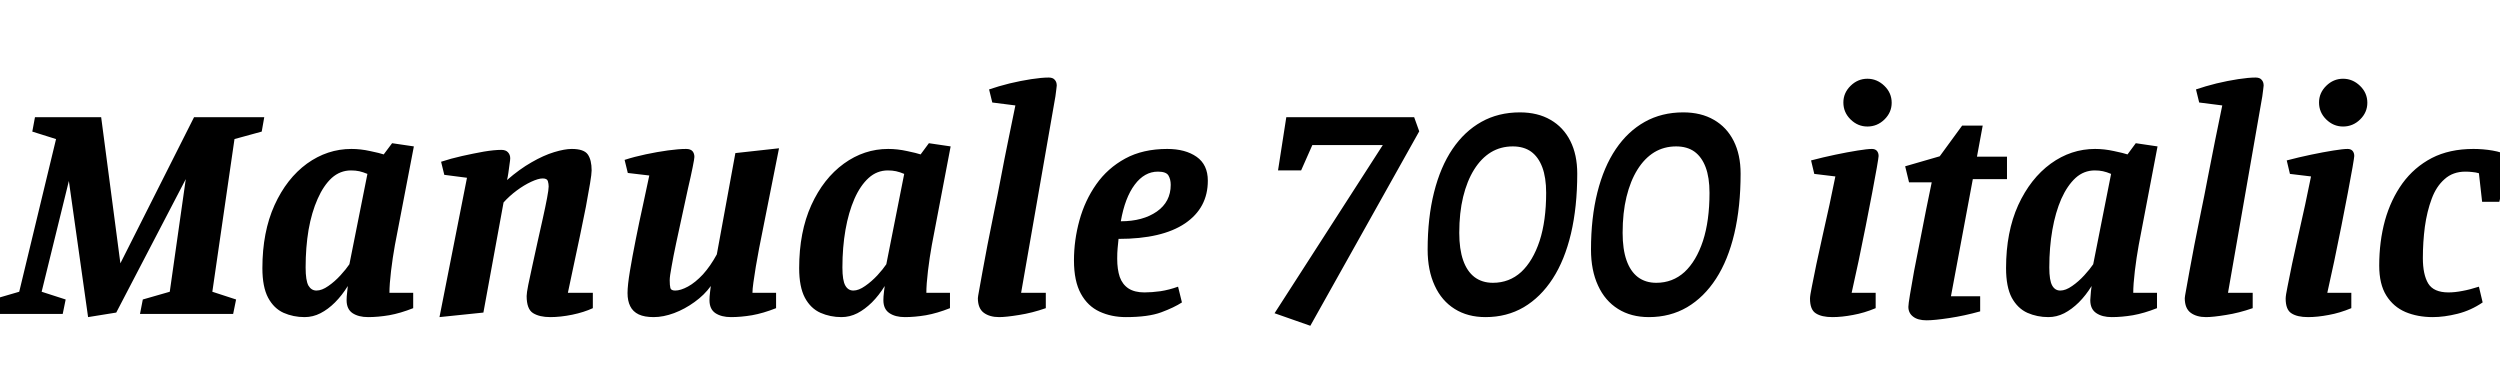 <svg xmlns="http://www.w3.org/2000/svg" xmlns:xlink="http://www.w3.org/1999/xlink" width="187.32" height="29.184"><path fill="black" d="M8.71 23.42L6.60 23.76L5.16 13.56L3.12 21.86L4.92 22.44L4.70 23.52L-0.77 23.52L-0.55 22.44L1.44 21.86L4.20 10.42L2.42 9.86L2.62 8.78L7.58 8.78L9.02 19.73L14.54 8.78L19.80 8.78L19.61 9.86L17.57 10.42L15.91 21.86L17.69 22.44L17.47 23.52L10.49 23.52L10.70 22.44L12.72 21.86L13.92 13.42L8.71 23.42ZM22.82 23.76L22.82 23.76Q21.98 23.76 21.25 23.44Q20.52 23.11 20.09 22.31Q19.66 21.50 19.66 20.09L19.66 20.09Q19.66 17.38 20.57 15.37Q21.48 13.37 23.00 12.26Q24.53 11.16 26.33 11.16L26.33 11.16Q27.02 11.16 27.74 11.32Q28.46 11.47 28.75 11.57L28.75 11.57L29.38 10.73L31.01 10.97L29.59 18.36Q29.42 19.30 29.30 20.30Q29.18 21.31 29.18 21.94L29.18 21.94L30.96 21.94L30.96 23.09Q30 23.47 29.16 23.62Q28.32 23.76 27.58 23.76L27.58 23.76Q26.86 23.76 26.41 23.46Q25.97 23.16 25.97 22.49L25.97 22.49Q25.97 22.39 25.98 22.21Q25.99 22.03 26.02 21.82Q26.04 21.60 26.06 21.43L26.06 21.43Q25.63 22.13 25.10 22.66Q24.58 23.18 24.01 23.47Q23.45 23.76 22.82 23.76ZM23.71 21.77L23.71 21.77Q24.12 21.77 24.60 21.43Q25.08 21.10 25.51 20.63Q25.94 20.16 26.18 19.80L26.18 19.80L27.53 13.03Q27.19 12.89 26.92 12.83Q26.64 12.77 26.30 12.77L26.30 12.77Q25.49 12.77 24.86 13.33Q24.24 13.90 23.80 14.90Q23.35 15.91 23.12 17.22Q22.90 18.53 22.90 20.04L22.90 20.04Q22.90 21.02 23.11 21.40Q23.33 21.77 23.71 21.77ZM36.22 23.42L32.93 23.76L34.99 13.32L33.29 13.10L33.05 12.12Q33.77 11.88 34.62 11.69Q35.47 11.50 36.25 11.36Q37.03 11.23 37.56 11.23L37.56 11.23Q37.90 11.23 38.06 11.41Q38.23 11.59 38.23 11.86L38.23 11.86Q38.23 11.98 38.18 12.30Q38.14 12.62 38.09 12.96Q38.04 13.30 37.99 13.49L37.99 13.49Q38.93 12.67 39.83 12.16Q40.73 11.64 41.52 11.40Q42.31 11.16 42.84 11.16L42.84 11.16Q43.75 11.16 44.04 11.57Q44.33 11.98 44.33 12.77L44.33 12.77Q44.33 13.03 44.21 13.75Q44.09 14.47 43.90 15.49Q43.70 16.51 43.46 17.65Q43.22 18.79 42.98 19.91Q42.74 21.02 42.55 21.94L42.55 21.94L44.42 21.94L44.42 23.09Q43.75 23.40 42.88 23.58Q42 23.76 41.23 23.76L41.23 23.76Q40.42 23.76 39.94 23.46Q39.46 23.16 39.46 22.18L39.46 22.18Q39.46 21.96 39.58 21.35Q39.70 20.74 39.89 19.90Q40.08 19.06 40.28 18.12Q40.49 17.18 40.68 16.33Q40.87 15.48 40.99 14.84Q41.11 14.21 41.11 13.97L41.11 13.97Q41.11 13.78 41.05 13.57Q40.99 13.37 40.66 13.37L40.66 13.37Q40.34 13.37 39.80 13.62Q39.26 13.87 38.71 14.28Q38.16 14.69 37.73 15.17L37.73 15.17L36.22 23.42ZM48.98 23.76L48.98 23.76Q48.29 23.76 47.86 23.56Q47.42 23.35 47.22 22.94Q47.02 22.54 47.02 21.96L47.02 21.96Q47.02 21.38 47.20 20.30Q47.38 19.22 47.64 17.92Q47.90 16.61 48.18 15.35Q48.46 14.09 48.65 13.15L48.65 13.15L47.04 12.96L46.80 11.98Q47.54 11.74 48.40 11.56Q49.25 11.38 50.05 11.27Q50.86 11.16 51.41 11.16L51.41 11.16Q51.74 11.16 51.89 11.33Q52.03 11.50 52.03 11.76L52.03 11.76Q52.03 11.88 51.90 12.53Q51.77 13.18 51.55 14.12Q51.34 15.07 51.11 16.15Q50.88 17.23 50.66 18.23Q50.45 19.22 50.32 19.97Q50.18 20.71 50.18 21L50.18 21Q50.18 21.38 50.23 21.58Q50.28 21.77 50.59 21.77L50.59 21.77Q51 21.77 51.55 21.47Q52.10 21.17 52.67 20.56Q53.23 19.94 53.71 19.06L53.71 19.06L55.10 11.47L58.37 11.11L56.88 18.60Q56.74 19.32 56.63 19.99Q56.52 20.66 56.45 21.17Q56.38 21.67 56.38 21.94L56.38 21.94L58.15 21.94L58.15 23.09Q57.19 23.47 56.35 23.62Q55.51 23.76 54.77 23.76L54.77 23.76Q54.05 23.76 53.60 23.46Q53.16 23.16 53.16 22.49L53.16 22.49Q53.16 22.39 53.17 22.21Q53.18 22.03 53.21 21.82Q53.23 21.60 53.26 21.43L53.26 21.43Q52.78 22.10 52.04 22.63Q51.31 23.16 50.51 23.46Q49.70 23.76 48.98 23.76ZM63.05 23.76L63.05 23.76Q62.21 23.76 61.48 23.44Q60.74 23.11 60.31 22.31Q59.88 21.50 59.88 20.09L59.88 20.09Q59.88 17.38 60.79 15.37Q61.70 13.37 63.23 12.26Q64.75 11.16 66.55 11.16L66.55 11.16Q67.25 11.16 67.97 11.32Q68.69 11.47 68.98 11.57L68.98 11.57L69.60 10.73L71.23 10.97L69.82 18.36Q69.65 19.30 69.53 20.30Q69.41 21.31 69.41 21.94L69.41 21.94L71.18 21.94L71.18 23.09Q70.22 23.47 69.38 23.62Q68.54 23.76 67.80 23.76L67.80 23.76Q67.08 23.76 66.64 23.46Q66.19 23.16 66.19 22.49L66.19 22.49Q66.19 22.39 66.20 22.21Q66.22 22.03 66.24 21.82Q66.26 21.60 66.29 21.43L66.29 21.43Q65.86 22.13 65.33 22.66Q64.80 23.18 64.24 23.47Q63.67 23.76 63.05 23.76ZM63.94 21.77L63.94 21.77Q64.34 21.77 64.82 21.43Q65.30 21.10 65.74 20.63Q66.17 20.16 66.41 19.80L66.41 19.80L67.75 13.03Q67.42 12.89 67.14 12.83Q66.86 12.77 66.53 12.77L66.53 12.77Q65.71 12.77 65.09 13.33Q64.46 13.90 64.02 14.90Q63.58 15.91 63.35 17.22Q63.12 18.53 63.12 20.04L63.12 20.04Q63.12 21.02 63.34 21.40Q63.55 21.77 63.94 21.77ZM74.86 23.76L74.86 23.76Q74.16 23.76 73.72 23.44Q73.27 23.11 73.27 22.34L73.27 22.34Q73.27 22.25 73.37 21.72Q73.46 21.19 73.62 20.33Q73.78 19.46 73.99 18.35Q74.21 17.23 74.47 15.95Q74.74 14.66 75.00 13.28Q75.26 11.90 75.54 10.54Q75.82 9.17 76.08 7.90L76.08 7.90L74.35 7.68L74.11 6.70Q74.81 6.46 75.65 6.25Q76.49 6.05 77.27 5.93Q78.05 5.81 78.58 5.81L78.58 5.81Q78.89 5.81 79.03 5.98Q79.18 6.14 79.18 6.41L79.18 6.41Q79.18 6.48 79.15 6.68Q79.13 6.89 79.08 7.22L79.08 7.22L76.51 21.94L78.36 21.94L78.36 23.09Q77.33 23.45 76.36 23.60Q75.38 23.76 74.86 23.76ZM84.36 23.76L84.36 23.76Q83.28 23.76 82.39 23.35Q81.50 22.94 80.99 22.01Q80.47 21.07 80.47 19.51L80.47 19.51Q80.47 18 80.88 16.51Q81.29 15.02 82.14 13.81Q82.99 12.60 84.31 11.88Q85.63 11.16 87.46 11.16L87.46 11.16Q88.82 11.16 89.66 11.75Q90.50 12.34 90.50 13.54L90.50 13.54Q90.50 15.58 88.79 16.74Q87.07 17.90 83.81 17.90L83.81 17.90Q83.76 18.31 83.74 18.61Q83.71 18.91 83.71 19.39L83.71 19.39Q83.71 20.18 83.90 20.75Q84.10 21.31 84.55 21.61Q85.01 21.91 85.75 21.91L85.75 21.91Q86.30 21.91 86.95 21.82Q87.60 21.72 88.27 21.48L88.27 21.48L88.56 22.66Q87.98 23.04 87.01 23.40Q86.04 23.76 84.36 23.76ZM83.98 16.58L83.98 16.58Q85.63 16.58 86.68 15.85Q87.72 15.12 87.72 13.85L87.72 13.85Q87.72 13.44 87.55 13.15Q87.38 12.86 86.76 12.86L86.76 12.86Q85.75 12.86 85.02 13.84Q84.29 14.81 83.98 16.58ZM106.34 9.84L98.18 24.41L95.50 23.47L103.61 10.87L98.33 10.87L97.49 12.77L95.76 12.77L96.38 8.78L105.96 8.78L106.34 9.84ZM111.31 23.76L111.31 23.76Q109.97 23.76 109.00 23.15Q108.02 22.54 107.50 21.40Q106.97 20.26 106.97 18.70L106.97 18.70Q106.97 16.32 107.45 14.41Q107.93 12.50 108.83 11.17Q109.73 9.84 111 9.13Q112.27 8.42 113.88 8.42L113.88 8.42Q115.22 8.42 116.18 8.98Q117.14 9.53 117.66 10.56Q118.18 11.59 118.18 13.01L118.18 13.01Q118.18 15.50 117.71 17.50Q117.24 19.49 116.34 20.88Q115.44 22.27 114.17 23.02Q112.90 23.76 111.31 23.76ZM111.86 21.19L111.86 21.19Q113.09 21.19 113.98 20.38Q114.86 19.56 115.36 18.05Q115.85 16.54 115.85 14.45L115.85 14.45Q115.85 13.30 115.56 12.53Q115.27 11.76 114.72 11.36Q114.17 10.97 113.35 10.97L113.35 10.97Q112.44 10.97 111.71 11.41Q110.98 11.86 110.45 12.71Q109.92 13.56 109.63 14.75Q109.34 15.94 109.34 17.45L109.34 17.45Q109.34 18.67 109.63 19.50Q109.92 20.33 110.48 20.76Q111.05 21.19 111.86 21.19ZM123.55 23.76L123.55 23.76Q122.21 23.76 121.24 23.15Q120.26 22.54 119.74 21.40Q119.21 20.26 119.21 18.70L119.21 18.70Q119.21 16.32 119.69 14.41Q120.17 12.50 121.07 11.17Q121.97 9.84 123.24 9.13Q124.51 8.42 126.12 8.42L126.12 8.42Q127.46 8.42 128.42 8.98Q129.38 9.53 129.90 10.56Q130.42 11.59 130.42 13.01L130.42 13.01Q130.42 15.50 129.95 17.50Q129.48 19.49 128.58 20.88Q127.68 22.27 126.41 23.02Q125.14 23.76 123.55 23.76ZM124.10 21.19L124.10 21.19Q125.33 21.19 126.22 20.38Q127.10 19.56 127.60 18.05Q128.09 16.54 128.09 14.45L128.09 14.45Q128.09 13.30 127.80 12.53Q127.51 11.76 126.96 11.36Q126.41 10.97 125.59 10.97L125.59 10.97Q124.68 10.97 123.95 11.41Q123.22 11.86 122.69 12.71Q122.16 13.56 121.87 14.75Q121.58 15.94 121.58 17.45L121.58 17.45Q121.58 18.67 121.87 19.50Q122.16 20.33 122.72 20.76Q123.29 21.19 124.10 21.19ZM137.30 23.76L137.30 23.76Q136.49 23.76 136.06 23.48Q135.62 23.21 135.62 22.37L135.62 22.37Q135.62 22.15 135.76 21.47Q135.89 20.78 136.10 19.78Q136.32 18.77 136.57 17.63Q136.82 16.49 137.08 15.34Q137.33 14.18 137.52 13.22L137.52 13.22L135.94 13.03L135.70 12.02Q136.61 11.78 137.52 11.59Q138.43 11.40 139.18 11.28Q139.92 11.16 140.26 11.16L140.26 11.16Q140.50 11.16 140.63 11.30Q140.76 11.45 140.76 11.69L140.76 11.69Q140.76 11.78 140.63 12.54Q140.50 13.30 140.28 14.44Q140.06 15.58 139.80 16.91Q139.54 18.24 139.26 19.56Q138.98 20.88 138.74 21.94L138.74 21.94L140.54 21.94L140.54 23.09Q139.68 23.45 138.84 23.60Q138 23.76 137.30 23.76ZM139.92 9.48L139.92 9.48Q139.20 9.48 138.66 8.95Q138.12 8.42 138.12 7.68L138.12 7.68Q138.12 6.96 138.66 6.43Q139.20 5.90 139.92 5.90L139.92 5.90Q140.64 5.90 141.19 6.43Q141.74 6.96 141.74 7.70L141.74 7.70Q141.74 8.42 141.20 8.95Q140.66 9.48 139.92 9.48ZM144.36 24L144.36 24Q143.69 24 143.34 23.72Q142.99 23.45 142.99 22.99L142.99 22.99Q142.99 22.80 143.11 22.08Q143.23 21.36 143.42 20.30Q143.62 19.25 143.86 18.06Q144.10 16.87 144.32 15.71Q144.55 14.54 144.74 13.66L144.74 13.66L143.04 13.66L142.75 12.46L145.34 11.71L147.02 9.41L148.56 9.41L148.13 11.74L150.38 11.74L150.38 13.42L147.82 13.42L146.18 22.20L148.37 22.20L148.37 23.33Q147.19 23.66 146.06 23.83Q144.94 24 144.36 24ZM153.48 23.76L153.48 23.76Q152.64 23.76 151.91 23.44Q151.18 23.11 150.74 22.31Q150.31 21.50 150.31 20.09L150.31 20.09Q150.31 17.38 151.22 15.37Q152.14 13.37 153.66 12.26Q155.18 11.16 156.98 11.16L156.98 11.16Q157.68 11.16 158.40 11.32Q159.12 11.47 159.41 11.57L159.41 11.57L160.03 10.73L161.66 10.97L160.25 18.36Q160.08 19.30 159.96 20.30Q159.84 21.31 159.84 21.94L159.84 21.94L161.62 21.94L161.62 23.09Q160.66 23.47 159.82 23.62Q158.98 23.76 158.23 23.76L158.23 23.76Q157.51 23.76 157.07 23.46Q156.62 23.16 156.62 22.49L156.62 22.49Q156.62 22.39 156.64 22.21Q156.65 22.03 156.67 21.82Q156.70 21.60 156.72 21.43L156.72 21.43Q156.29 22.13 155.76 22.66Q155.23 23.18 154.67 23.47Q154.10 23.76 153.48 23.76ZM154.37 21.77L154.37 21.77Q154.78 21.77 155.26 21.43Q155.74 21.10 156.17 20.63Q156.60 20.16 156.84 19.80L156.84 19.80L158.18 13.03Q157.85 12.89 157.57 12.83Q157.30 12.77 156.96 12.77L156.96 12.77Q156.14 12.77 155.52 13.33Q154.90 13.90 154.45 14.90Q154.01 15.91 153.78 17.22Q153.55 18.53 153.55 20.04L153.55 20.04Q153.55 21.02 153.77 21.40Q153.98 21.77 154.37 21.77ZM165.29 23.76L165.29 23.76Q164.59 23.76 164.15 23.44Q163.70 23.11 163.70 22.34L163.70 22.34Q163.70 22.25 163.80 21.72Q163.90 21.19 164.05 20.33Q164.21 19.46 164.42 18.35Q164.64 17.23 164.90 15.95Q165.17 14.66 165.43 13.28Q165.70 11.90 165.97 10.54Q166.25 9.17 166.51 7.90L166.51 7.90L164.78 7.68L164.54 6.70Q165.24 6.46 166.08 6.25Q166.92 6.05 167.70 5.93Q168.48 5.81 169.01 5.81L169.01 5.81Q169.32 5.81 169.46 5.98Q169.61 6.14 169.61 6.41L169.61 6.41Q169.61 6.48 169.58 6.68Q169.56 6.89 169.51 7.22L169.51 7.22L166.94 21.94L168.79 21.94L168.79 23.09Q167.76 23.45 166.79 23.60Q165.82 23.76 165.29 23.76ZM172.94 23.76L172.94 23.76Q172.13 23.76 171.70 23.48Q171.26 23.21 171.26 22.37L171.26 22.37Q171.26 22.15 171.40 21.47Q171.53 20.78 171.74 19.78Q171.96 18.77 172.21 17.63Q172.46 16.49 172.72 15.34Q172.97 14.18 173.16 13.22L173.16 13.22L171.58 13.03L171.34 12.02Q172.25 11.78 173.16 11.59Q174.07 11.40 174.82 11.28Q175.56 11.16 175.90 11.16L175.90 11.16Q176.14 11.16 176.27 11.30Q176.40 11.45 176.40 11.69L176.40 11.69Q176.40 11.78 176.27 12.54Q176.14 13.30 175.92 14.44Q175.70 15.58 175.44 16.91Q175.18 18.24 174.90 19.56Q174.62 20.88 174.38 21.94L174.38 21.94L176.18 21.94L176.18 23.09Q175.32 23.45 174.48 23.60Q173.64 23.76 172.94 23.76ZM175.56 9.48L175.56 9.48Q174.84 9.48 174.30 8.95Q173.76 8.42 173.76 7.68L173.76 7.68Q173.76 6.96 174.30 6.43Q174.84 5.90 175.56 5.90L175.56 5.90Q176.28 5.90 176.83 6.43Q177.38 6.96 177.38 7.70L177.38 7.70Q177.38 8.42 176.84 8.95Q176.30 9.48 175.56 9.48ZM182.28 23.76L182.28 23.76Q181.15 23.76 180.24 23.38Q179.33 22.99 178.80 22.14Q178.27 21.29 178.27 19.90L178.27 19.90Q178.27 18.10 178.70 16.52Q179.14 14.95 180.01 13.74Q180.89 12.53 182.21 11.84Q183.53 11.16 185.33 11.16L185.33 11.16Q186.05 11.16 186.76 11.28Q187.46 11.40 188.06 11.69L188.06 11.69L187.27 15.12L185.98 15.12L185.74 12.98Q185.50 12.91 185.24 12.89Q184.99 12.86 184.73 12.86L184.73 12.86Q183.79 12.86 183.17 13.42Q182.54 13.97 182.20 14.90Q181.85 15.84 181.69 16.99Q181.54 18.14 181.54 19.34L181.54 19.34Q181.54 20.57 181.94 21.24Q182.35 21.91 183.46 21.91L183.46 21.91Q183.94 21.91 184.50 21.80Q185.06 21.70 185.74 21.48L185.74 21.48L186.02 22.66Q185.14 23.26 184.14 23.51Q183.14 23.76 182.28 23.76Z"/></svg>